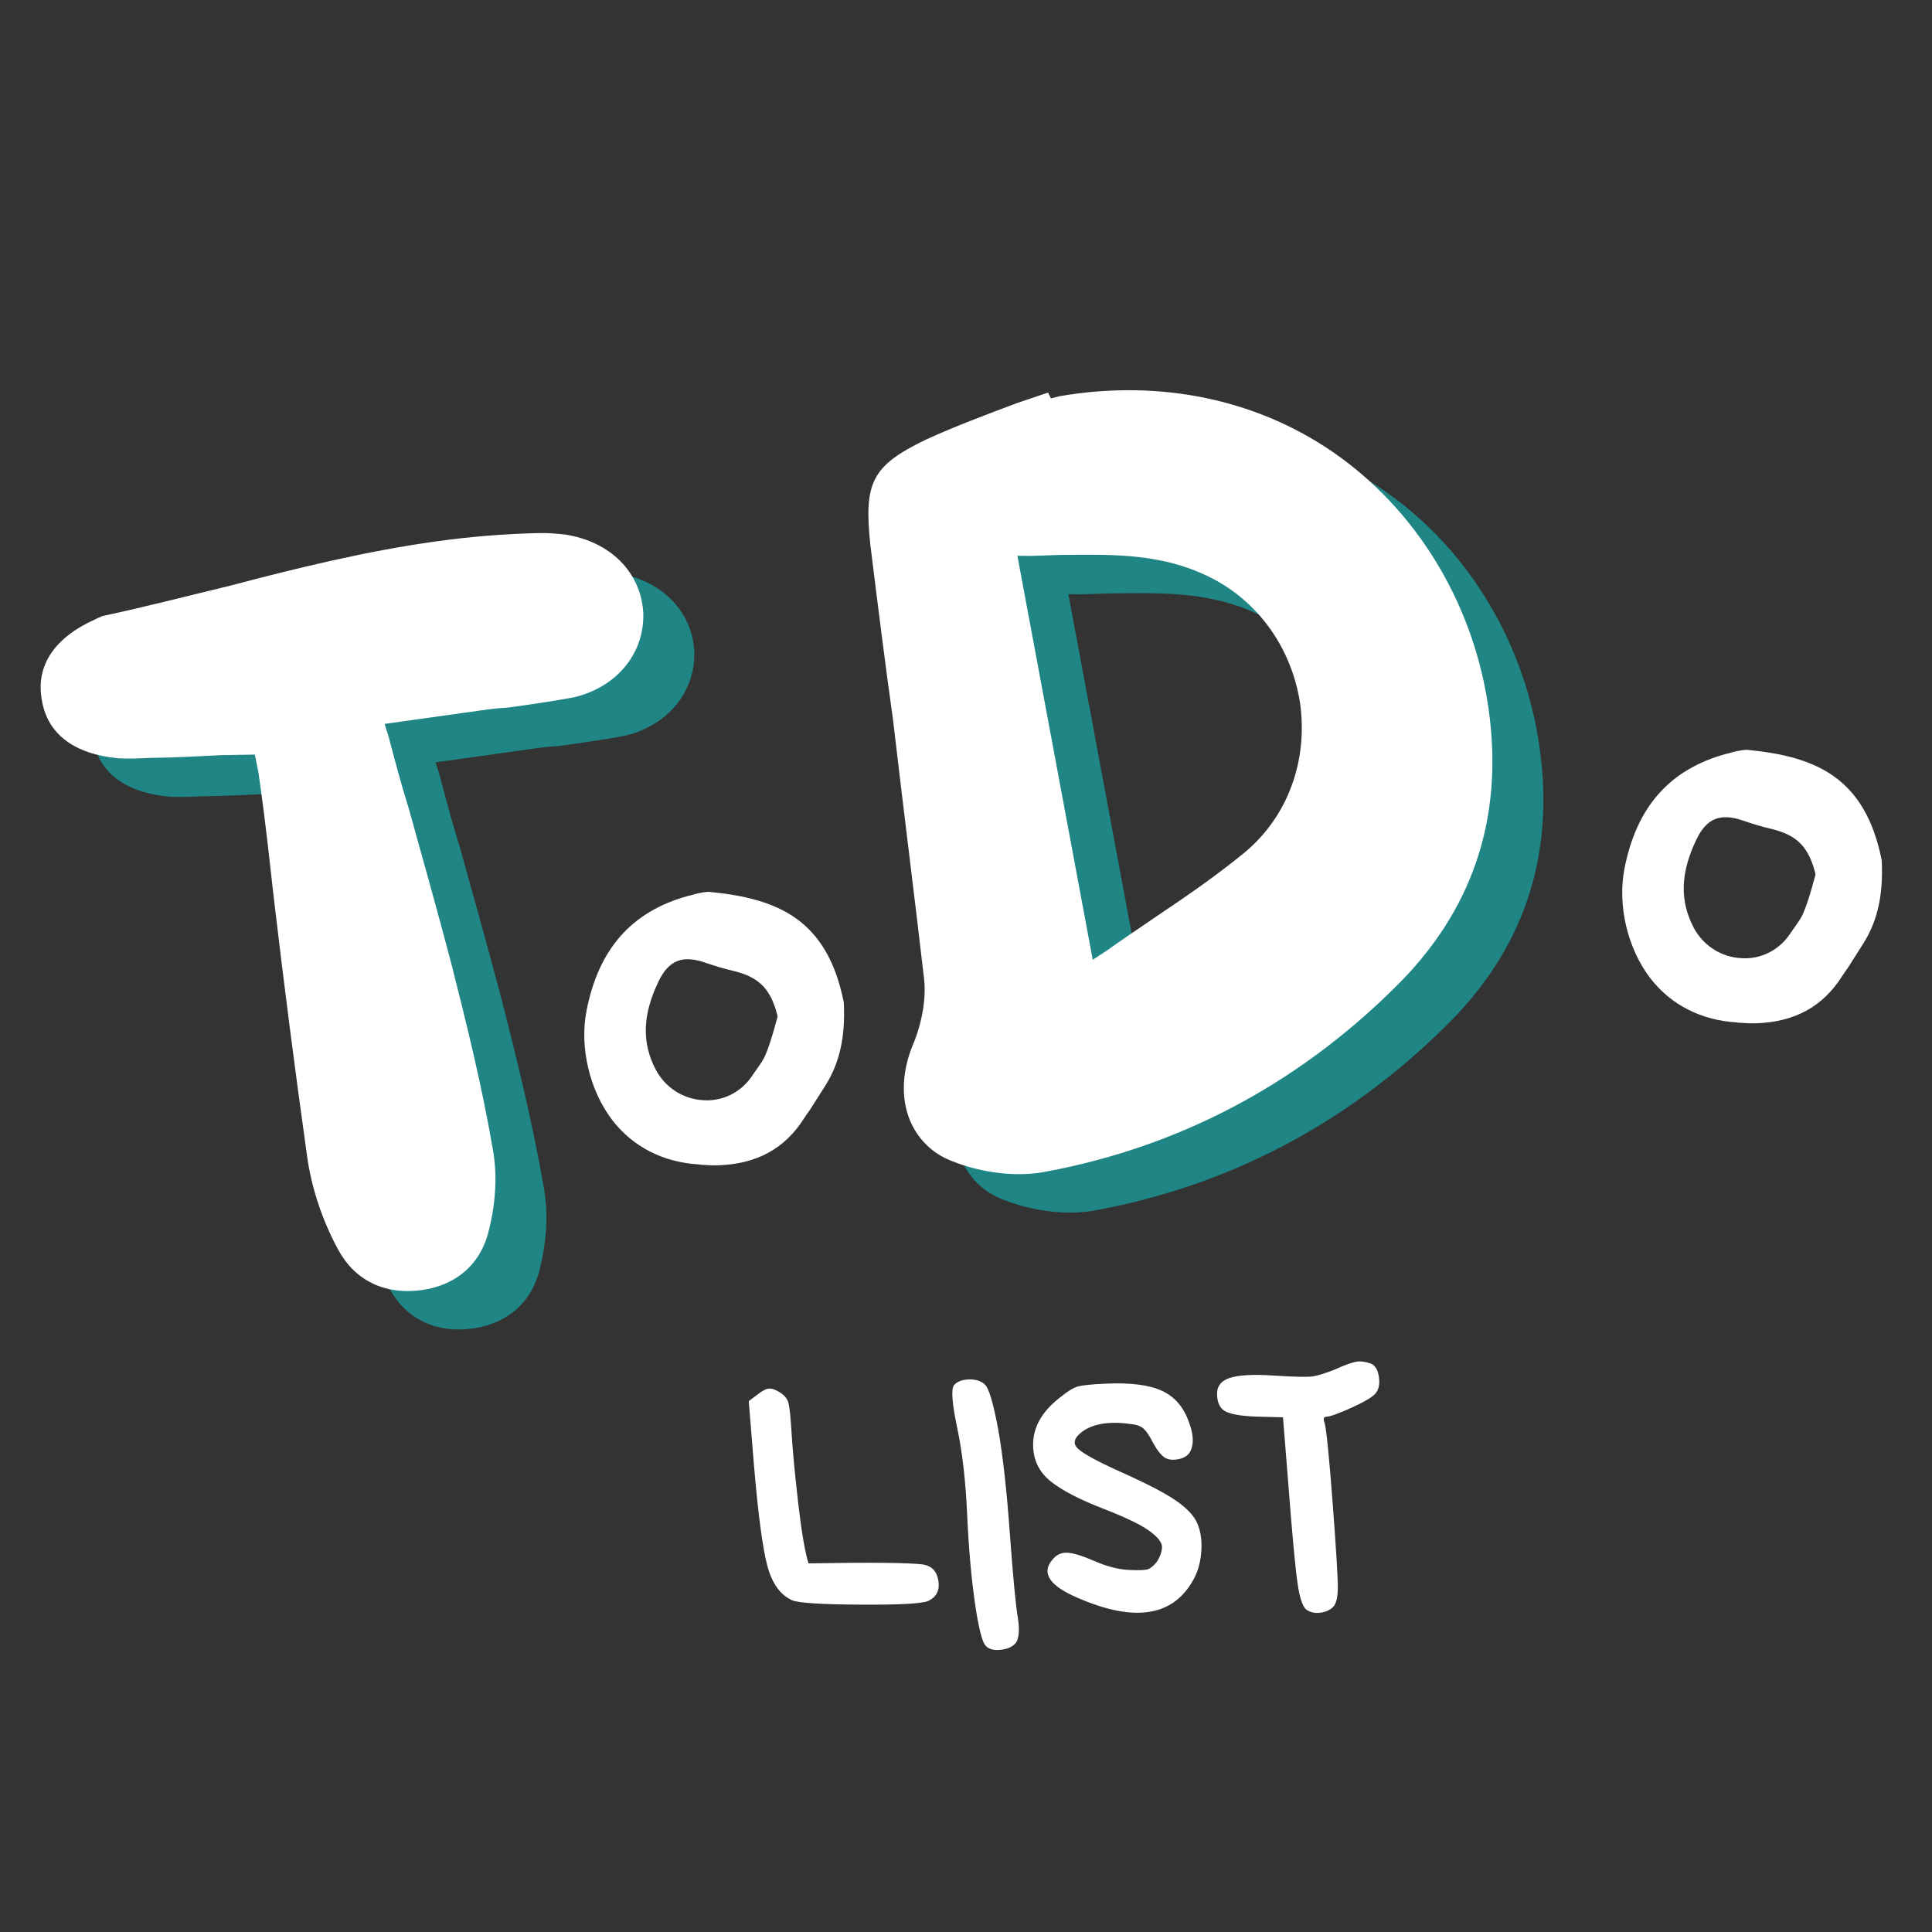 <svg xmlns="http://www.w3.org/2000/svg" xmlns:xlink="http://www.w3.org/1999/xlink" width="500" zoomAndPan="magnify" viewBox="0 0 375 375" height="500" preserveAspectRatio="xMidYMid meet" version="1.0"><rect x="0" y="0" width="375" height="375" fill="#333333" stroke="none"/><defs><g/></defs><g fill="#00ffff" fill-opacity="0.4"><g transform="translate(28.609, 271.329)"><g><path d="M 91.016 -160.109 C 89.391 -160.281 87.766 -160.453 85.969 -160.406 C 79.188 -160.25 72.469 -159.703 65.781 -158.766 C 52.234 -156.875 38.875 -153.594 25.938 -150.188 C 17.828 -148.234 9.516 -146.078 1.172 -144.297 C 0.969 -144.266 0.781 -144.031 0.391 -143.984 L -0.156 -143.688 C -8.078 -140.188 -11.906 -134.656 -10.562 -127.828 C -9.453 -121.375 -4.297 -117.5 4.234 -116.688 C 6.25 -116.578 8.25 -116.656 10.422 -116.766 C 15.031 -116.812 19.609 -117.062 24.156 -117.297 L 30.75 -117.406 L 31.422 -114.094 C 31.562 -113.125 31.672 -112.344 31.812 -111.359 C 32.781 -104.484 33.531 -97.594 34.297 -90.703 C 36.281 -73.766 38.5 -56.453 40.906 -39.359 C 41.75 -33.281 43.891 -26.781 47.094 -21.016 C 50.312 -15.266 56.094 -12.484 63.156 -13.469 C 70.031 -14.438 74.844 -18.719 76.281 -25.531 C 77.562 -30.719 77.797 -36.141 76.938 -40.844 C 74.719 -53.719 71.562 -66.297 68.859 -76.938 C 66.281 -86.781 63.5 -96.594 60.672 -106.797 C 59.219 -111.406 57.938 -116.234 56.672 -121.047 L 55.938 -123.359 L 74.016 -125.891 C 75.969 -126.172 77.922 -126.438 79.922 -126.531 C 84.047 -127.109 88.547 -127.75 92.656 -128.516 C 100.984 -130.469 106.469 -137.062 106.141 -145.031 C 105.656 -152.75 99.812 -158.75 91.016 -160.109 Z M 91.016 -160.109 "/></g></g></g><g fill="#ffffff" fill-opacity="1"><g transform="translate(18.714, 263.871)"><g><path d="M 91.016 -160.109 C 89.391 -160.281 87.766 -160.453 85.969 -160.406 C 79.188 -160.25 72.469 -159.703 65.781 -158.766 C 52.234 -156.875 38.875 -153.594 25.938 -150.188 C 17.828 -148.234 9.516 -146.078 1.172 -144.297 C 0.969 -144.266 0.781 -144.031 0.391 -143.984 L -0.156 -143.688 C -8.078 -140.188 -11.906 -134.656 -10.562 -127.828 C -9.453 -121.375 -4.297 -117.5 4.234 -116.688 C 6.25 -116.578 8.25 -116.656 10.422 -116.766 C 15.031 -116.812 19.609 -117.062 24.156 -117.297 L 30.75 -117.406 L 31.422 -114.094 C 31.562 -113.125 31.672 -112.344 31.812 -111.359 C 32.781 -104.484 33.531 -97.594 34.297 -90.703 C 36.281 -73.766 38.5 -56.453 40.906 -39.359 C 41.75 -33.281 43.891 -26.781 47.094 -21.016 C 50.312 -15.266 56.094 -12.484 63.156 -13.469 C 70.031 -14.438 74.844 -18.719 76.281 -25.531 C 77.562 -30.719 77.797 -36.141 76.938 -40.844 C 74.719 -53.719 71.562 -66.297 68.859 -76.938 C 66.281 -86.781 63.5 -96.594 60.672 -106.797 C 59.219 -111.406 57.938 -116.234 56.672 -121.047 L 55.938 -123.359 L 74.016 -125.891 C 75.969 -126.172 77.922 -126.438 79.922 -126.531 C 84.047 -127.109 88.547 -127.75 92.656 -128.516 C 100.984 -130.469 106.469 -137.062 106.141 -145.031 C 105.656 -152.75 99.812 -158.75 91.016 -160.109 Z M 91.016 -160.109 "/></g></g></g><g fill="#ffffff" fill-opacity="1"><g transform="translate(114.697, 230.798)"><g><path d="M 22.969 -57.688 C 22.594 -57.703 22.234 -57.641 21.812 -57.594 C 21.094 -57.484 20.328 -57.312 19.547 -57.062 L 18.828 -56.891 C 7.922 -53.891 1.5 -46.625 -0.844 -34.672 C -2.25 -27.531 -0.266 -19.109 4.203 -13.312 C 8.203 -8.172 14.047 -5.188 20.969 -4.781 L 21.203 -4.734 C 22.312 -4.656 23.391 -4.594 24.516 -4.609 C 32.078 -4.812 37.641 -7.766 41.469 -13.875 L 42.688 -15.656 C 43.656 -17.172 44.672 -18.766 45.625 -20.281 C 48.297 -24.609 49.422 -29.672 49.078 -36.266 C 45.859 -52.359 36.312 -56.406 22.969 -57.688 Z M 36.188 -33.297 C 35.984 -32.625 35.797 -31.922 35.594 -31.172 C 35.109 -29.5 34.625 -27.828 33.906 -26.109 C 33.422 -24.938 32.672 -23.969 32 -23 C 31.703 -22.578 31.391 -22.172 31.156 -21.781 C 29.453 -19.359 26.891 -17.734 23.969 -17.328 C 23.234 -17.219 22.578 -17.203 21.844 -17.25 C 17.953 -17.438 14.484 -19.656 12.609 -23.125 C 9.828 -28.422 10.016 -33.859 13.125 -40.297 C 15.109 -44.453 17.812 -45.484 22.266 -43.922 C 23.953 -43.344 25.719 -42.797 27.906 -42.281 C 32.672 -41.078 34.891 -38.828 36.188 -33.734 L 36.219 -33.516 Z M 36.188 -33.297 "/></g></g></g><g fill="#ffffff" fill-opacity="1"><g transform="translate(170.539, 222.955)"><g/></g></g><g fill="#00ffff" fill-opacity="0.4"><g transform="translate(180.916, 240.55)"><g><path d="M 89.25 -144.25 C 73.844 -155.5 54.469 -159.578 34.703 -156.203 L 32.969 -155.766 L 32.406 -156.891 C 30.312 -156.172 28.391 -155.531 26.297 -154.828 C 20.406 -152.609 14.328 -150.344 8.672 -147.75 C -1.812 -142.688 -3.359 -139.453 -2.094 -127.406 C -0.703 -116.203 0.703 -104.797 2.312 -93.406 C 4.234 -76.859 6.344 -60.344 8.281 -43.609 C 8.859 -39.469 7.953 -34.547 6.172 -30.297 C 4.062 -25.203 3.812 -19.953 5.609 -15.609 C 7.125 -12.016 9.906 -9.203 13.734 -7.734 C 19.656 -5.359 26.578 -4.547 32.219 -5.719 C 57.594 -10.5 80.344 -22.297 99.5 -41.188 C 114.656 -55.938 120.922 -74.031 117.922 -95.422 C 115.141 -115.25 104.625 -133 89.25 -144.25 Z M 70.75 -67.781 C 65.188 -63.203 59.344 -59.172 52.953 -54.891 C 50.031 -52.859 46.906 -50.828 43.828 -48.594 L 41.078 -46.812 L 26.453 -125.219 L 29.062 -125.188 C 30.844 -125.25 32.844 -125.328 34.641 -125.375 C 43.844 -125.469 53.188 -125.781 62.156 -121.828 C 72.375 -117.453 79.516 -108.062 81.312 -96.688 C 82.891 -85.5 78.984 -74.75 70.75 -67.781 Z M 70.75 -67.781 "/></g></g></g><g fill="#ffffff" fill-opacity="1"><g transform="translate(171.021, 233.093)"><g><path d="M 89.25 -144.25 C 73.844 -155.5 54.469 -159.578 34.703 -156.203 L 32.969 -155.766 L 32.406 -156.891 C 30.312 -156.172 28.391 -155.531 26.297 -154.828 C 20.406 -152.609 14.328 -150.344 8.672 -147.75 C -1.812 -142.688 -3.359 -139.453 -2.094 -127.406 C -0.703 -116.203 0.703 -104.797 2.312 -93.406 C 4.234 -76.859 6.344 -60.344 8.281 -43.609 C 8.859 -39.469 7.953 -34.547 6.172 -30.297 C 4.062 -25.203 3.812 -19.953 5.609 -15.609 C 7.125 -12.016 9.906 -9.203 13.734 -7.734 C 19.656 -5.359 26.578 -4.547 32.219 -5.719 C 57.594 -10.5 80.344 -22.297 99.5 -41.188 C 114.656 -55.938 120.922 -74.031 117.922 -95.422 C 115.141 -115.25 104.625 -133 89.25 -144.25 Z M 70.75 -67.781 C 65.188 -63.203 59.344 -59.172 52.953 -54.891 C 50.031 -52.859 46.906 -50.828 43.828 -48.594 L 41.078 -46.812 L 26.453 -125.219 L 29.062 -125.188 C 30.844 -125.25 32.844 -125.328 34.641 -125.375 C 43.844 -125.469 53.188 -125.781 62.156 -121.828 C 72.375 -117.453 79.516 -108.062 81.312 -96.688 C 82.891 -85.5 78.984 -74.75 70.75 -67.781 Z M 70.75 -67.781 "/></g></g></g><g fill="#ffffff" fill-opacity="1"><g transform="translate(316.159, 203.232)"><g><path d="M 22.969 -57.688 C 22.594 -57.703 22.234 -57.641 21.812 -57.594 C 21.094 -57.484 20.328 -57.312 19.547 -57.062 L 18.828 -56.891 C 7.922 -53.891 1.5 -46.625 -0.844 -34.672 C -2.25 -27.531 -0.266 -19.109 4.203 -13.312 C 8.203 -8.172 14.047 -5.188 20.969 -4.781 L 21.203 -4.734 C 22.312 -4.656 23.391 -4.594 24.516 -4.609 C 32.078 -4.812 37.641 -7.766 41.469 -13.875 L 42.688 -15.656 C 43.656 -17.172 44.672 -18.766 45.625 -20.281 C 48.297 -24.609 49.422 -29.672 49.078 -36.266 C 45.859 -52.359 36.312 -56.406 22.969 -57.688 Z M 36.188 -33.297 C 35.984 -32.625 35.797 -31.922 35.594 -31.172 C 35.109 -29.5 34.625 -27.828 33.906 -26.109 C 33.422 -24.938 32.672 -23.969 32 -23 C 31.703 -22.578 31.391 -22.172 31.156 -21.781 C 29.453 -19.359 26.891 -17.734 23.969 -17.328 C 23.234 -17.219 22.578 -17.203 21.844 -17.25 C 17.953 -17.438 14.484 -19.656 12.609 -23.125 C 9.828 -28.422 10.016 -33.859 13.125 -40.297 C 15.109 -44.453 17.812 -45.484 22.266 -43.922 C 23.953 -43.344 25.719 -42.797 27.906 -42.281 C 32.672 -41.078 34.891 -38.828 36.188 -33.734 L 36.219 -33.516 Z M 36.188 -33.297 "/></g></g></g><g fill="#ffffff" fill-opacity="1"><g transform="translate(145.13, 314.932)"><g><path d="M 1.828 -44.203 C 2.805 -44.984 3.582 -45.383 4.156 -45.406 C 4.738 -45.438 5.453 -45.18 6.297 -44.641 C 7.141 -44.098 7.672 -43.445 7.891 -42.688 C 8.117 -41.926 8.332 -39.879 8.531 -36.547 C 8.738 -33.223 9.16 -28.773 9.797 -23.203 C 10.441 -17.629 11.109 -13.723 11.797 -11.484 C 23.859 -11.691 31.281 -11.617 34.062 -11.266 C 35.758 -10.961 36.742 -9.898 37.016 -8.078 C 37.285 -6.254 36.645 -4.969 35.094 -4.219 C 34.02 -3.676 29.66 -3.426 22.016 -3.469 C 14.379 -3.508 9.922 -3.789 8.641 -4.312 C 6.379 -5.32 4.785 -7.492 3.859 -10.828 C 2.93 -14.16 2.047 -20.766 1.203 -30.641 L 0.203 -42.969 Z M 1.828 -44.203 "/></g></g></g><g fill="#ffffff" fill-opacity="1"><g transform="translate(184.615, 313.122)"><g><path d="M 0.516 -44.219 C 1.109 -44.926 2.055 -45.312 3.359 -45.375 C 4.672 -45.438 5.723 -45.117 6.516 -44.422 C 7.316 -43.734 8.195 -40.785 9.156 -35.578 C 10.07 -30.348 10.82 -23.586 11.406 -15.297 C 12.02 -7.016 12.523 -1.676 12.922 0.719 C 13.316 3.113 13.203 4.785 12.578 5.734 C 11.984 6.492 11.016 6.945 9.672 7.094 C 8.328 7.25 7.352 7.004 6.75 6.359 C 6.039 5.711 5.332 2.941 4.625 -1.953 C 3.914 -6.848 3.41 -12.57 3.109 -19.125 C 2.816 -25.688 2.176 -31.285 1.188 -35.922 C 0.195 -40.609 -0.023 -43.375 0.516 -44.219 Z M 0.516 -44.219 "/></g></g></g><g fill="#ffffff" fill-opacity="1"><g transform="translate(199.801, 312.426)"><g><path d="M 14.812 -43.859 C 19.625 -44.078 23.266 -43.613 25.734 -42.469 C 28.203 -41.332 29.941 -39.316 30.953 -36.422 C 31.66 -34.566 31.875 -33.008 31.594 -31.75 C 31.363 -30.469 30.625 -29.656 29.375 -29.312 C 28.133 -28.969 27.117 -29.02 26.328 -29.469 C 25.535 -30.008 24.77 -30.969 24.031 -32.344 C 23.332 -33.707 22.727 -34.617 22.219 -35.078 C 21.719 -35.547 21.062 -35.832 20.25 -35.938 C 16.062 -36.613 12.836 -36.223 10.578 -34.766 C 8.891 -33.617 8.406 -32.555 9.125 -31.578 C 9.844 -30.598 12.719 -28.977 17.75 -26.719 C 22.781 -24.469 26.348 -22.613 28.453 -21.156 C 30.555 -19.707 31.93 -18.25 32.578 -16.781 C 33.223 -15.312 33.492 -13.582 33.391 -11.594 C 33.285 -9.613 32.859 -7.859 32.109 -6.328 C 28.242 1.297 20.645 2.633 9.312 -2.312 C 3.938 -4.625 2.301 -7.055 4.406 -9.609 C 5.188 -10.617 6.156 -11.098 7.312 -11.047 C 8.477 -11.004 10.254 -10.461 12.641 -9.422 C 15.035 -8.379 17.25 -7.805 19.281 -7.703 C 21.312 -7.598 22.586 -7.656 23.109 -7.875 C 23.629 -8.094 24.164 -8.551 24.719 -9.25 C 25.438 -10.383 25.773 -11.383 25.734 -12.25 C 25.703 -13.125 24.863 -14.148 23.219 -15.328 C 21.57 -16.516 18.547 -17.961 14.141 -19.672 C 9.734 -21.379 6.426 -23.098 4.219 -24.828 C 2.02 -26.555 0.859 -28.797 0.734 -31.547 C 0.566 -35.172 2.32 -38.395 6 -41.219 C 7.445 -42.395 8.598 -43.098 9.453 -43.328 C 10.316 -43.555 12.102 -43.734 14.812 -43.859 Z M 14.812 -43.859 "/></g></g></g><g fill="#ffffff" fill-opacity="1"><g transform="translate(235.887, 310.772)"><g><path d="M 21.547 -35.781 C 21.016 -35.758 20.91 -35.344 21.234 -34.531 C 21.586 -33.145 22.102 -27.973 22.781 -19.016 C 23.457 -10.055 23.789 -4.613 23.781 -2.688 C 23.781 -0.758 23.477 0.508 22.875 1.125 C 22.281 1.738 21.453 2.113 20.391 2.25 C 19.336 2.395 18.438 2.195 17.688 1.656 C 16.938 1.113 16.348 -0.691 15.922 -3.766 C 15.492 -6.836 14.91 -13.172 14.172 -22.766 L 13.141 -35.672 L 7.844 -35.812 C 5.094 -35.926 3.172 -36.242 2.078 -36.766 C 0.992 -37.285 0.414 -38.363 0.344 -40 C 0.27 -41.645 1.086 -42.75 2.797 -43.312 C 4.516 -43.883 7.359 -44.039 11.328 -43.781 C 15.297 -43.52 17.805 -43.461 18.859 -43.609 C 19.91 -43.766 21.391 -44.223 23.297 -44.984 C 25.191 -45.848 26.57 -46.344 27.438 -46.469 C 28.301 -46.602 29.273 -46.457 30.359 -46.031 C 31.148 -45.582 31.625 -44.68 31.781 -43.328 C 31.938 -41.984 31.691 -40.957 31.047 -40.25 C 30.41 -39.539 28.848 -38.625 26.359 -37.5 C 23.867 -36.383 22.266 -35.812 21.547 -35.781 Z M 21.547 -35.781 "/></g></g></g></svg>